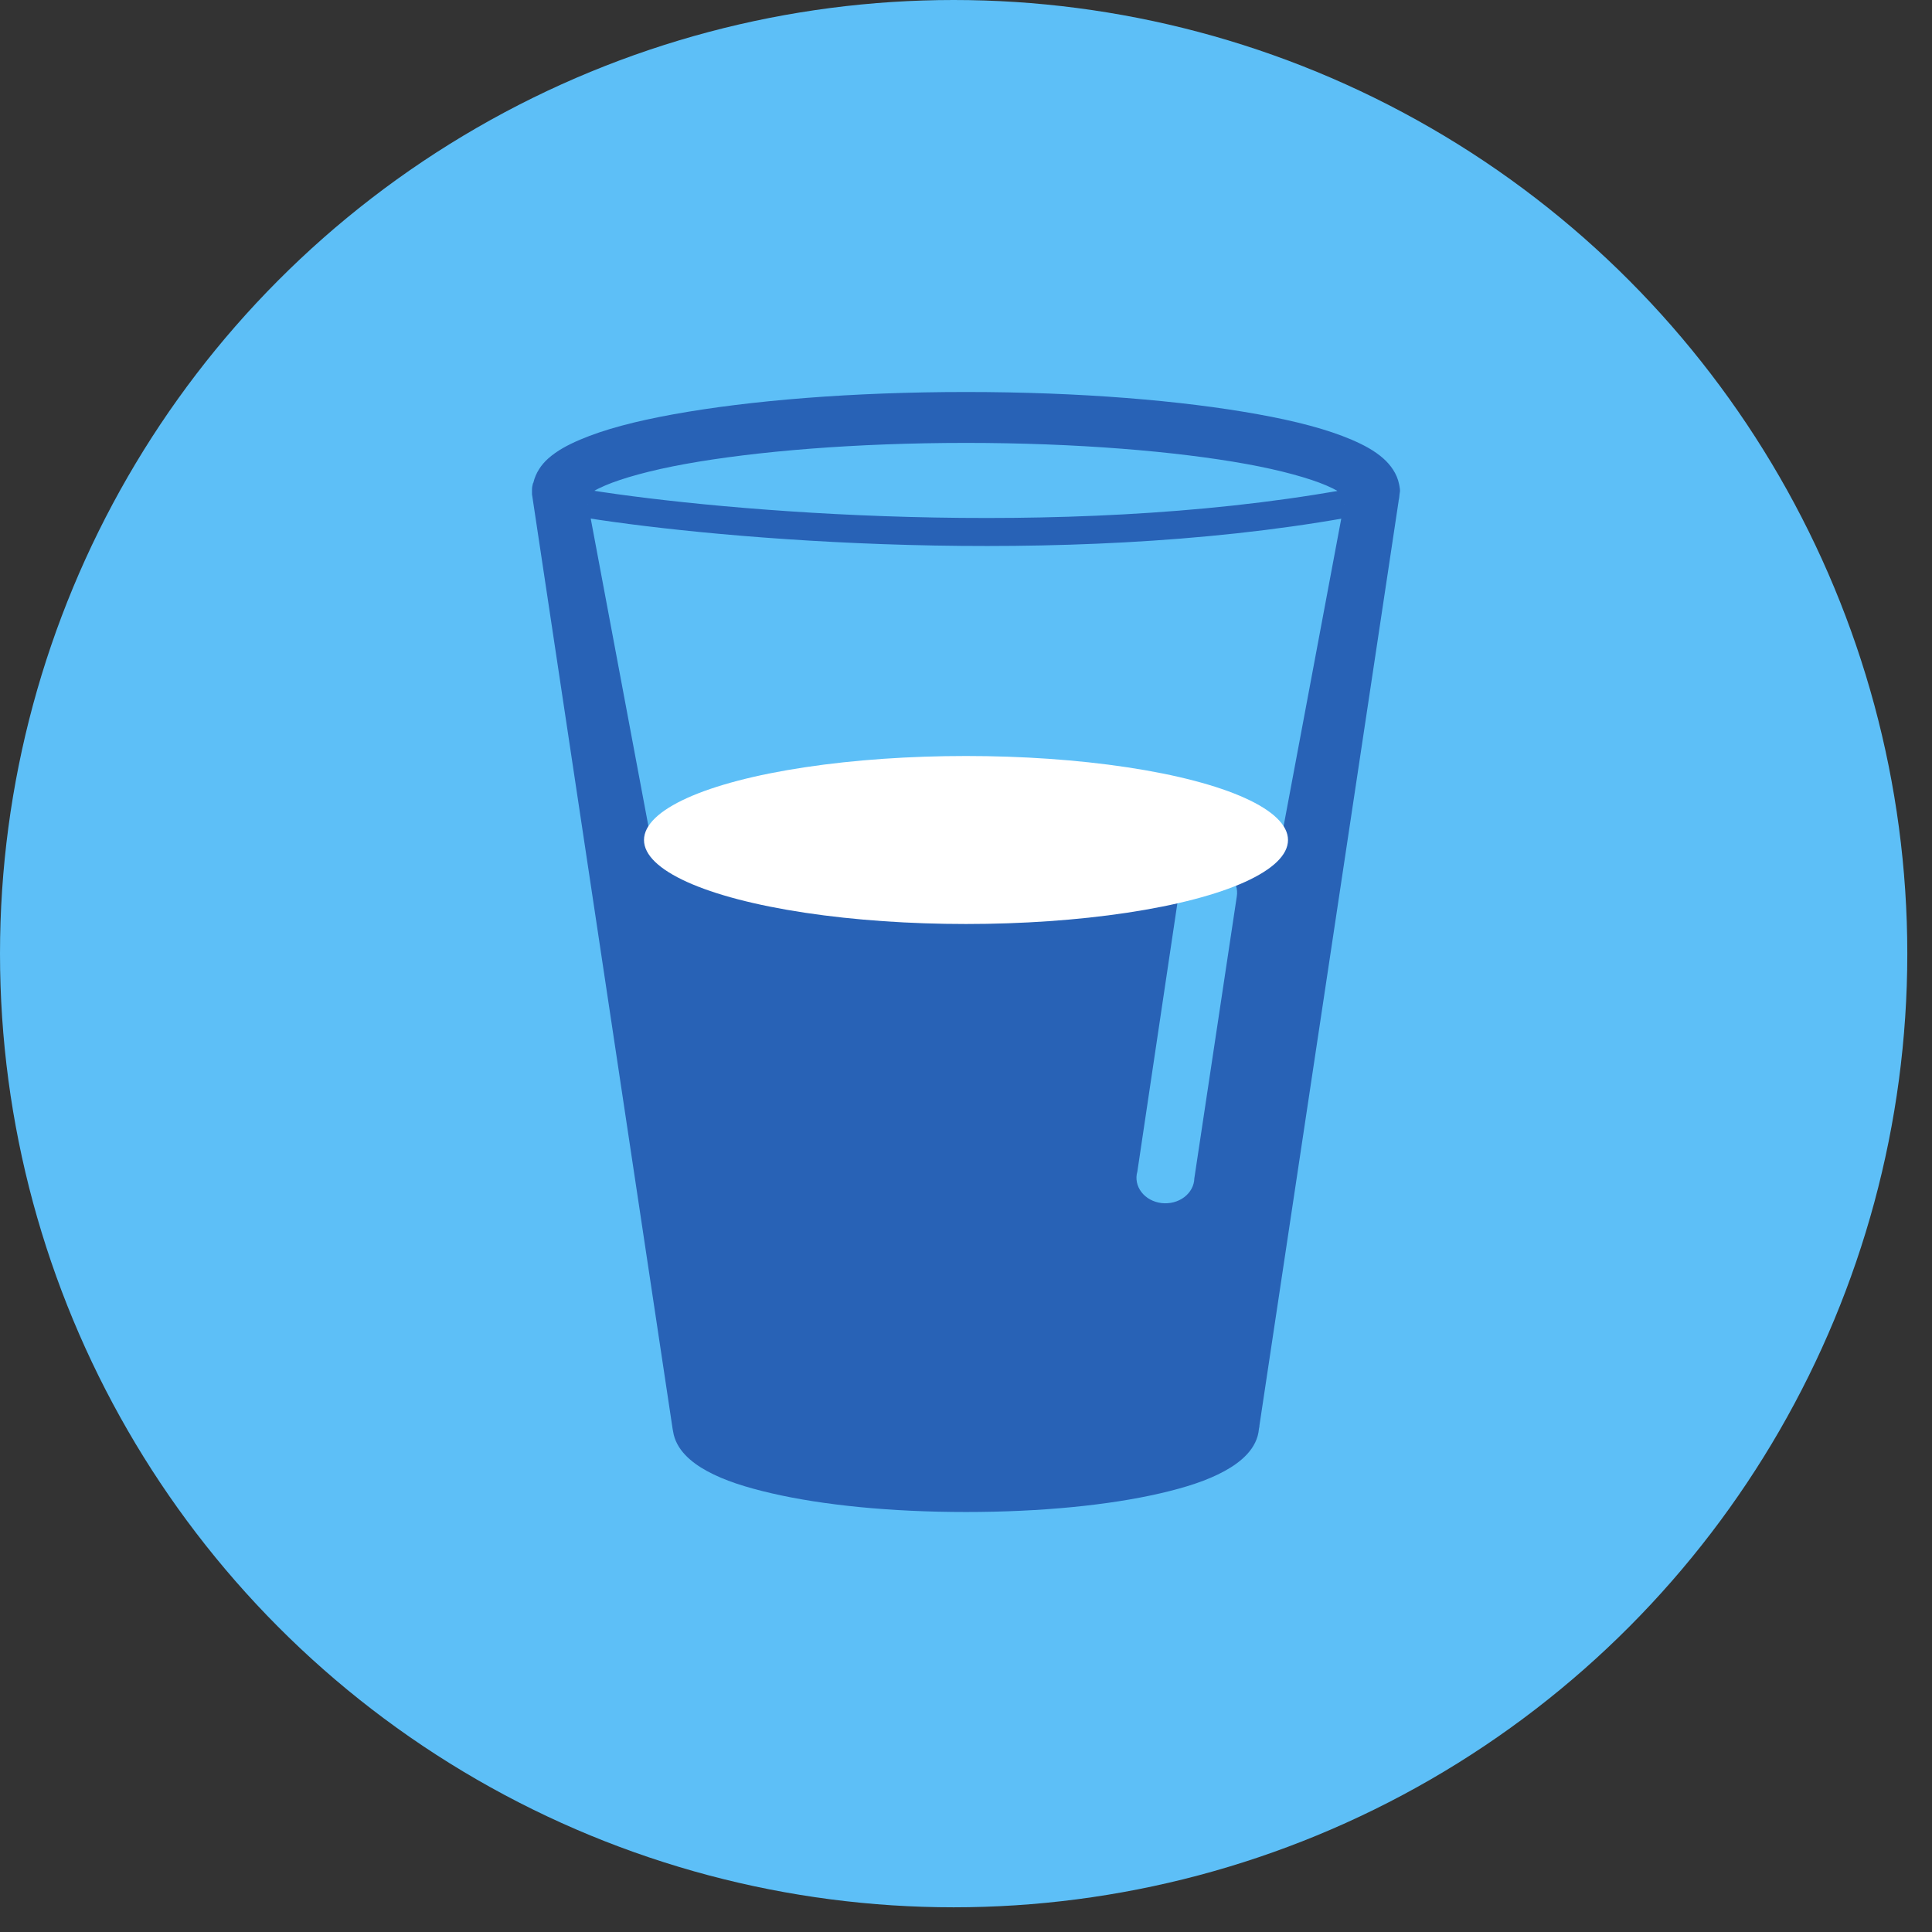 <svg width="69" height="69" viewBox="0 0 69 69" fill="none" xmlns="http://www.w3.org/2000/svg">
<rect x="0" y="0" width="69" height="69" fill="#333333" stroke="none"/>
<circle cx="34.059" cy="34.059" r="34.059" fill="#5DBFF7"/>
<path fill-rule="evenodd" clip-rule="evenodd" d="M34.501 14C30.445 14 26.774 14.303 24.054 14.796C22.694 15.042 21.577 15.335 20.712 15.705C20.279 15.89 19.898 16.092 19.581 16.373C19.332 16.594 19.132 16.886 19.049 17.239C19.047 17.249 19.035 17.258 19.033 17.268V17.267C19.011 17.342 19 17.418 19 17.495C19 17.509 19 17.523 19 17.537C19 17.556 19 17.575 19 17.594C19 17.613 19 17.632 19 17.651L24.022 51.031C24.026 51.06 24.031 51.088 24.038 51.116C24.135 51.772 24.684 52.228 25.249 52.537C25.87 52.877 26.64 53.12 27.557 53.332C29.392 53.757 31.818 54 34.5 54C37.18 54 39.609 53.757 41.443 53.332C42.359 53.12 43.114 52.877 43.735 52.537C44.324 52.215 44.903 51.734 44.962 51.031L44.979 50.946V50.917L49.951 17.892V17.878C49.972 17.804 49.976 17.728 49.984 17.65V17.651C49.992 17.613 49.997 17.575 50 17.537C50 17.485 49.994 17.433 49.984 17.381C49.98 17.352 49.974 17.324 49.968 17.296C49.895 16.919 49.665 16.605 49.403 16.372C49.086 16.092 48.705 15.89 48.272 15.704C47.407 15.334 46.29 15.041 44.93 14.796C42.211 14.303 38.553 14 34.5 14L34.501 14ZM34.501 15.818C38.438 15.818 41.995 16.116 44.511 16.571C45.769 16.799 46.77 17.082 47.369 17.338C47.537 17.41 47.674 17.478 47.773 17.537C47.674 17.596 47.538 17.663 47.369 17.736C46.771 17.992 45.769 18.275 44.511 18.503C41.996 18.959 38.438 19.241 34.501 19.241C30.56 19.241 26.99 18.959 24.474 18.503C23.216 18.275 22.215 17.992 21.616 17.736C21.447 17.663 21.311 17.596 21.212 17.537C21.311 17.477 21.448 17.41 21.616 17.338C22.214 17.082 23.215 16.799 24.474 16.571C26.99 16.116 30.56 15.818 34.501 15.818ZM44.269 22.949C44.307 22.947 44.344 22.947 44.382 22.949C44.678 22.955 44.956 23.071 45.148 23.27C45.339 23.468 45.425 23.729 45.383 23.986L44.64 28.929V28.929C44.604 29.168 44.461 29.385 44.243 29.532C44.025 29.678 43.75 29.742 43.478 29.71C43.206 29.678 42.959 29.553 42.793 29.361C42.627 29.169 42.553 28.927 42.59 28.688L43.333 23.745C43.392 23.318 43.782 22.986 44.269 22.949L44.269 22.949ZM43.058 30.975C43.096 30.973 43.133 30.973 43.171 30.975C43.467 30.98 43.745 31.097 43.937 31.295C44.128 31.493 44.214 31.754 44.172 32.011L42.655 42.082V42.082C42.649 42.342 42.518 42.587 42.294 42.756C42.071 42.925 41.775 43.001 41.483 42.967C41.191 42.932 40.929 42.789 40.765 42.574C40.6 42.359 40.547 42.092 40.62 41.841L42.122 31.77C42.181 31.344 42.571 31.012 43.058 30.975H43.058Z" fill="#2862B6"/>
<path d="M23.25 30L21 18H48L45.75 30H23.25Z" fill="#5DBFF7"/>
<ellipse cx="34.5" cy="30" rx="11.5" ry="3" fill="white"/>
<path d="M21 18C25.75 18.755 37.8 19.811 48 18" stroke="#2862B6"/>
</svg>
